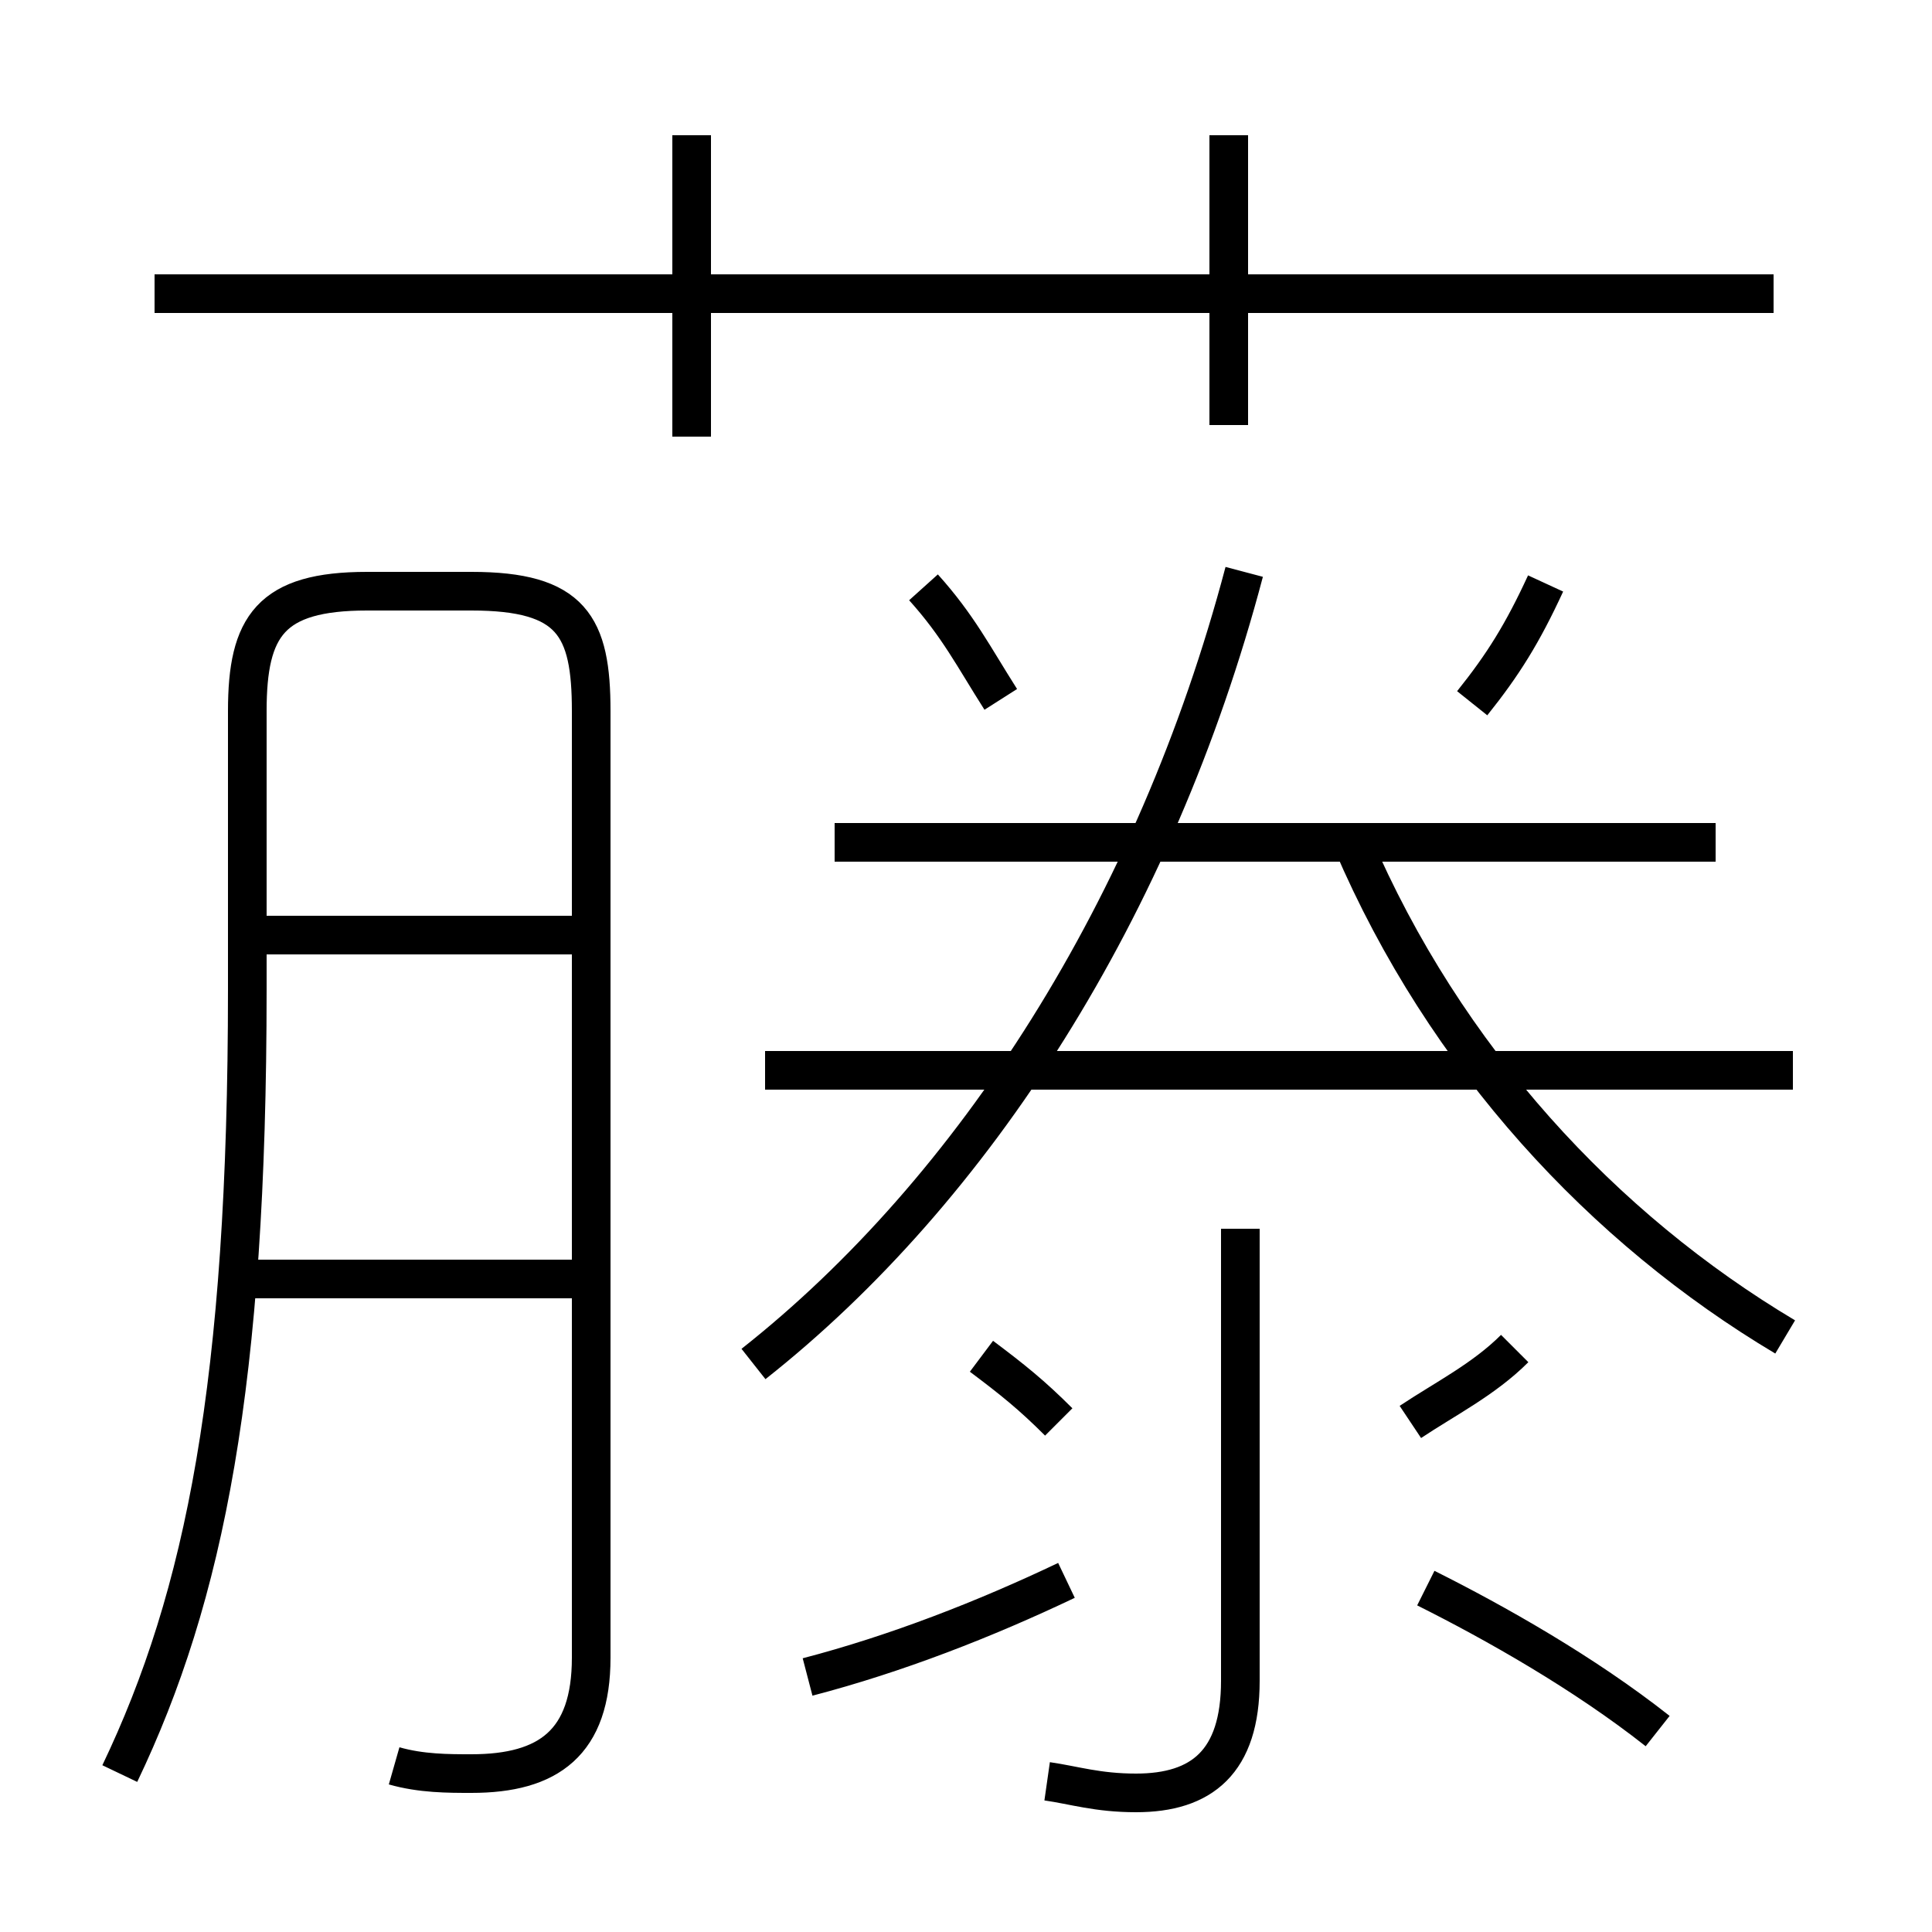 <?xml version='1.0' encoding='utf8'?>
<svg viewBox="0.0 -6.0 50.0 50.0" version="1.1" xmlns="http://www.w3.org/2000/svg">
<rect x="0.0" y="-6.0" width="50.0" height="50.0" fill="#808080" stroke="none"/>
<rect x="-1000" y="-1000" width="2000" height="2000" stroke="white" fill="white"/>
<g style="fill:white;stroke:#000000;  stroke-width:1">
<path d="M 10.2 1.7 C 10.9 1.9 11.6 1.9 12.2 1.9 C 14.2 1.9 15.3 1.1 15.3 -1.1 L 15.3 -25.6 C 15.3 -27.8 14.8 -28.7 12.2 -28.7 L 9.5 -28.7 C 7.0 -28.7 6.4 -27.8 6.4 -25.6 L 6.4 -18.4 C 6.4 -8.2 5.3 -2.7 3.1 1.9 M 14.8 -10.9 L 6.2 -10.9 M 20.9 -0.6 C 23.2 -1.2 25.5 -2.1 27.6 -3.1 M 14.8 -19.8 L 6.3 -19.8 M 27.1 2.1 C 27.8 2.2 28.4 2.4 29.4 2.4 C 31.1 2.4 32.1 1.6 32.1 -0.5 L 32.1 -12.2 M 27.4 -7.2 C 26.7 -7.9 26.2 -8.3 25.4 -8.9 M 42.9 0.8 C 41.0 -0.7 38.7 -2.0 36.9 -2.9 M 19.5 -8.7 C 25.2 -13.2 29.9 -20.5 32.2 -29.2 M 36.5 -7.2 C 37.4 -7.8 38.4 -8.3 39.2 -9.1 M 46.4 -16.3 L 19.8 -16.3 M 25.9 -25.9 C 25.2 -27.0 24.8 -27.8 23.9 -28.8 M 17.9 -32.7 L 17.9 -40.5 M 44.4 -22.2 L 21.6 -22.2 M 46.2 -9.4 C 41.5 -12.2 37.4 -16.6 35.0 -22.2 M 45.9 -36.4 L 4.0 -36.4 M 38.1 -25.8 C 38.9 -26.8 39.4 -27.6 40.0 -28.9 M 31.8 -33.0 L 31.8 -40.5" transform="translate(0.0 38.0)" />
</g>
</svg>